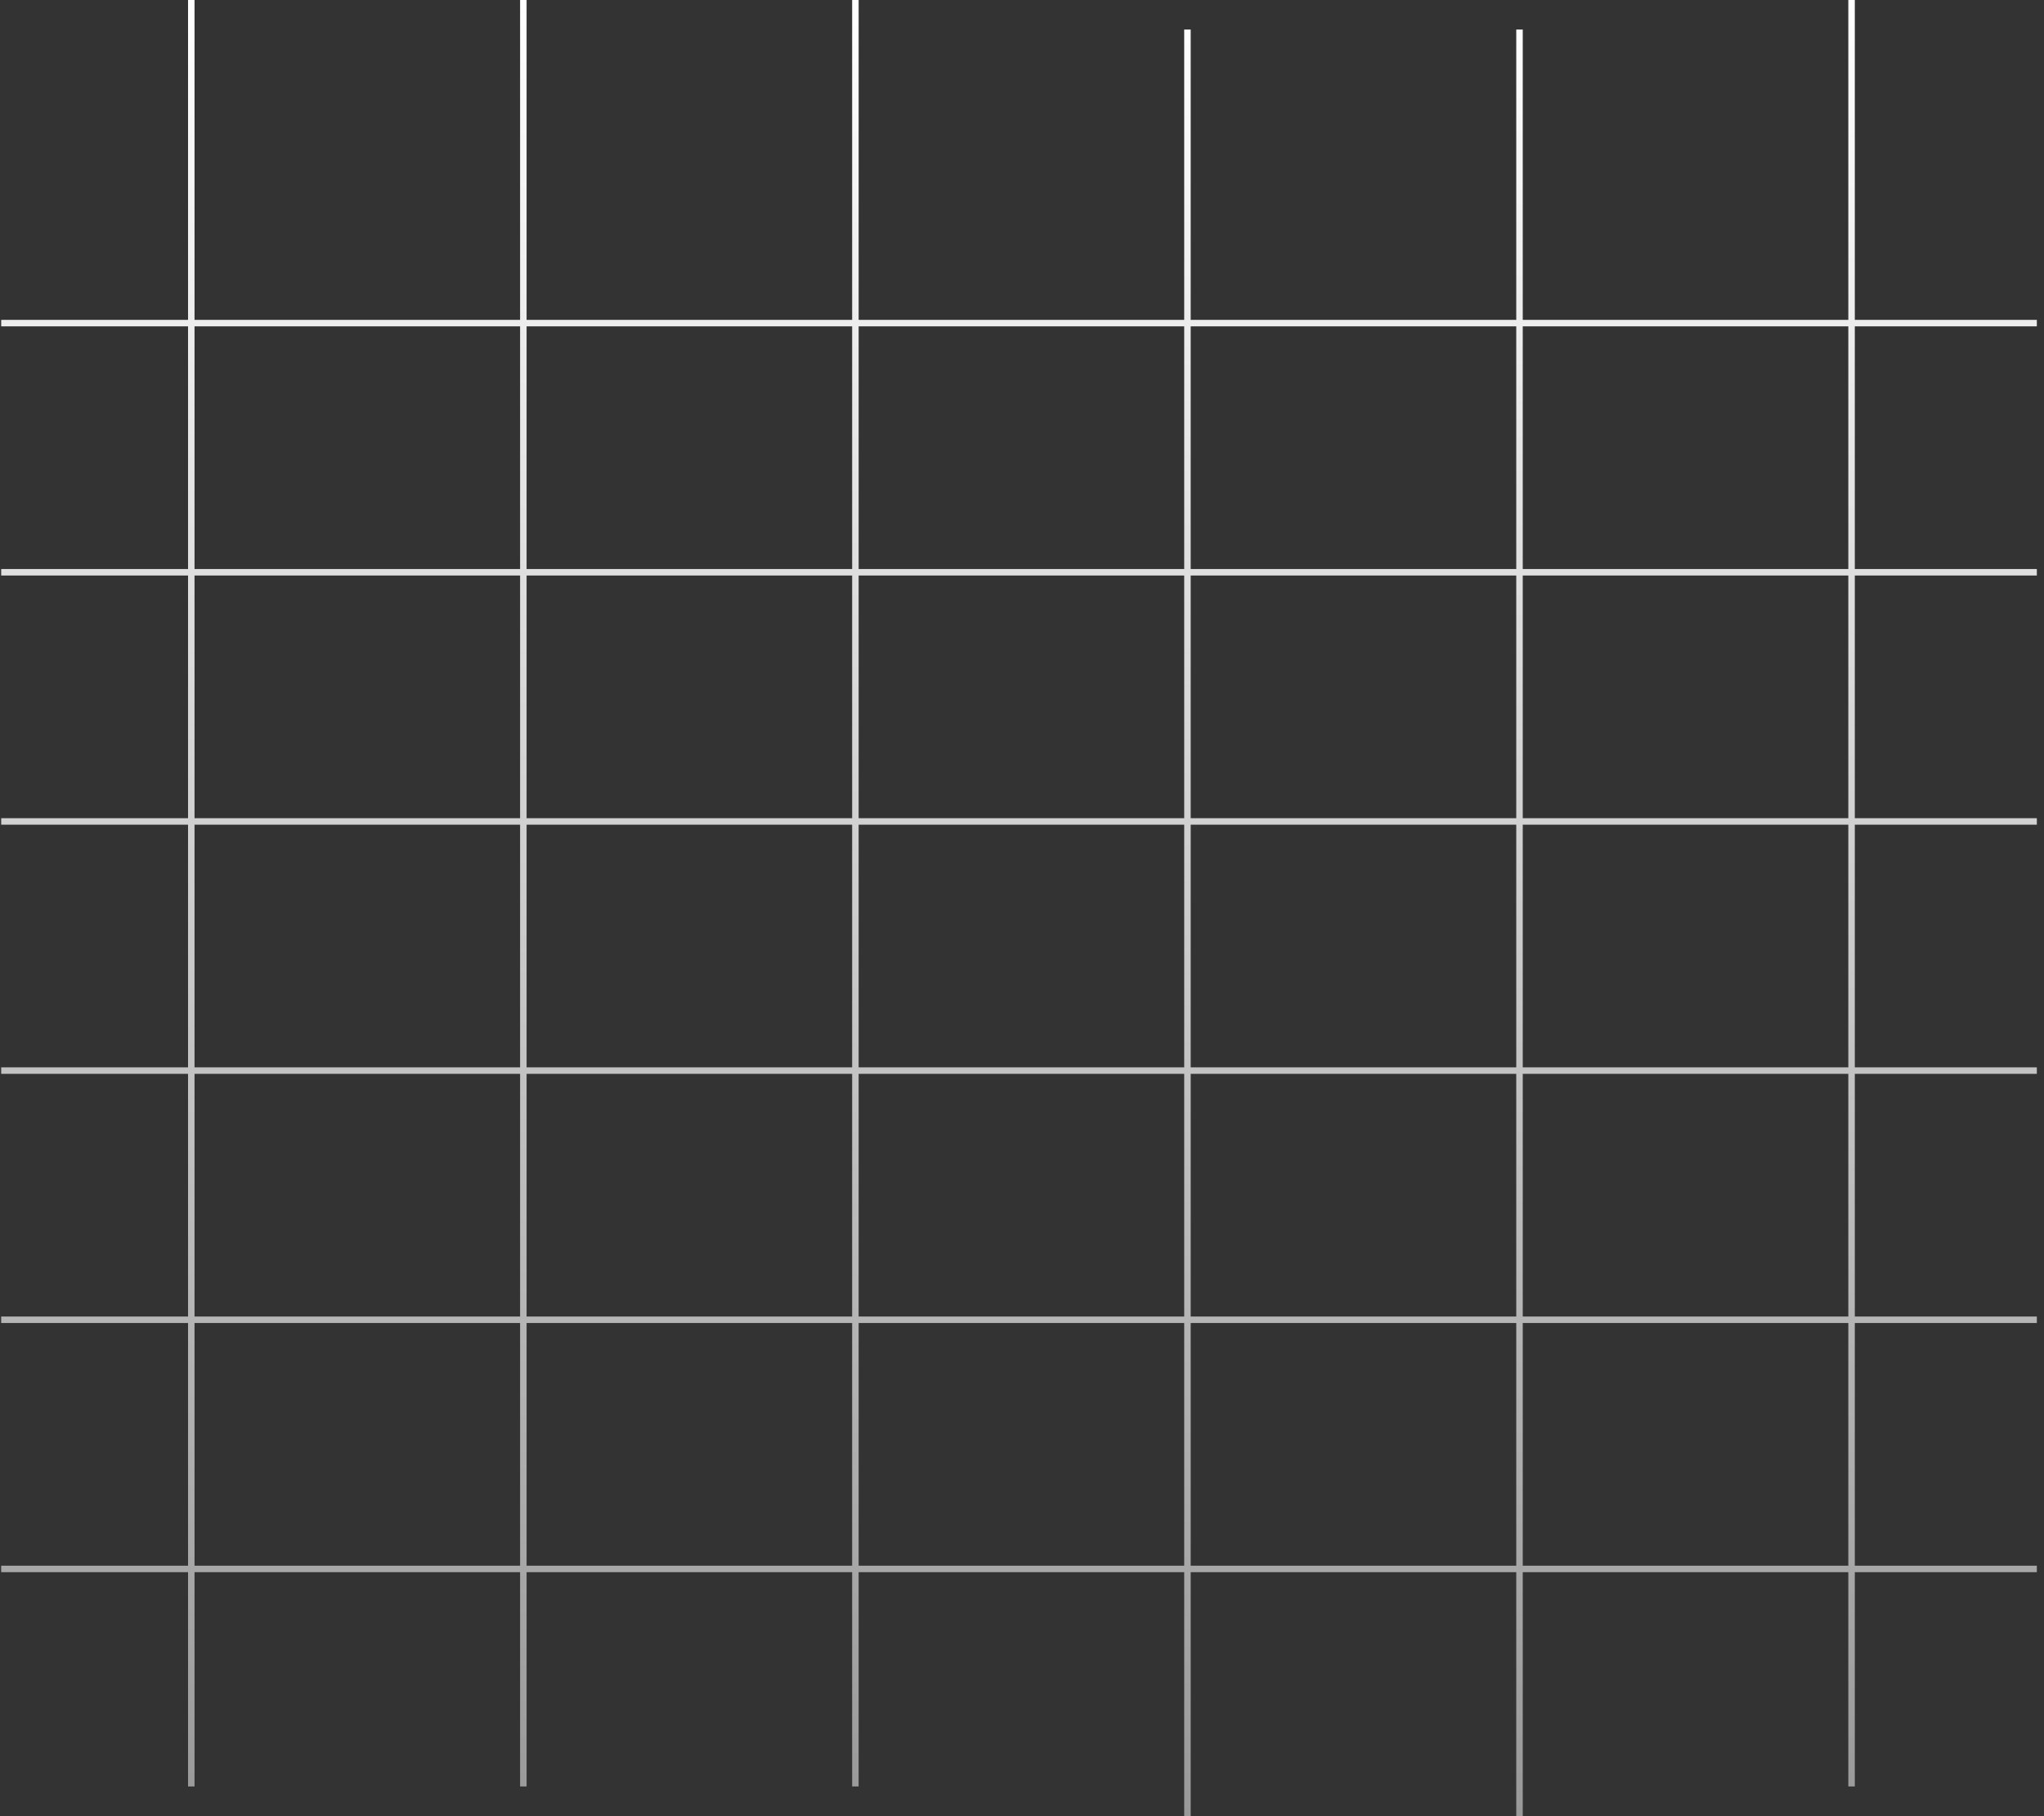 <svg width="233" height="207" viewBox="0 0 233 207" fill="none" xmlns="http://www.w3.org/2000/svg">
<rect x="0" y="0" width="233" height="207" fill="#333333" stroke="none"/>
<path d="M21.805 0L21.805 203.63M59.657 0L59.657 203.63M97.509 0L97.508 203.63M135.36 3.37L135.36 207M173.212 3.37L173.212 207M211.064 0L211.064 203.63M232.184 36.827H0.136M232.184 65.229H0.136M232.184 93.631H0.136M232.184 122.034H0.136M232.184 150.436H0.136M232.184 178.838H0.136" stroke="url(#paint0_linear_677_451)" stroke-width="0.74"/>
<defs>
<linearGradient id="paint0_linear_677_451" x1="116.16" y1="0" x2="116.16" y2="207" gradientUnits="userSpaceOnUse">
<stop stop-color="white"/>
<stop offset="1" stop-color="#999999"/>
</linearGradient>
</defs>
</svg>
